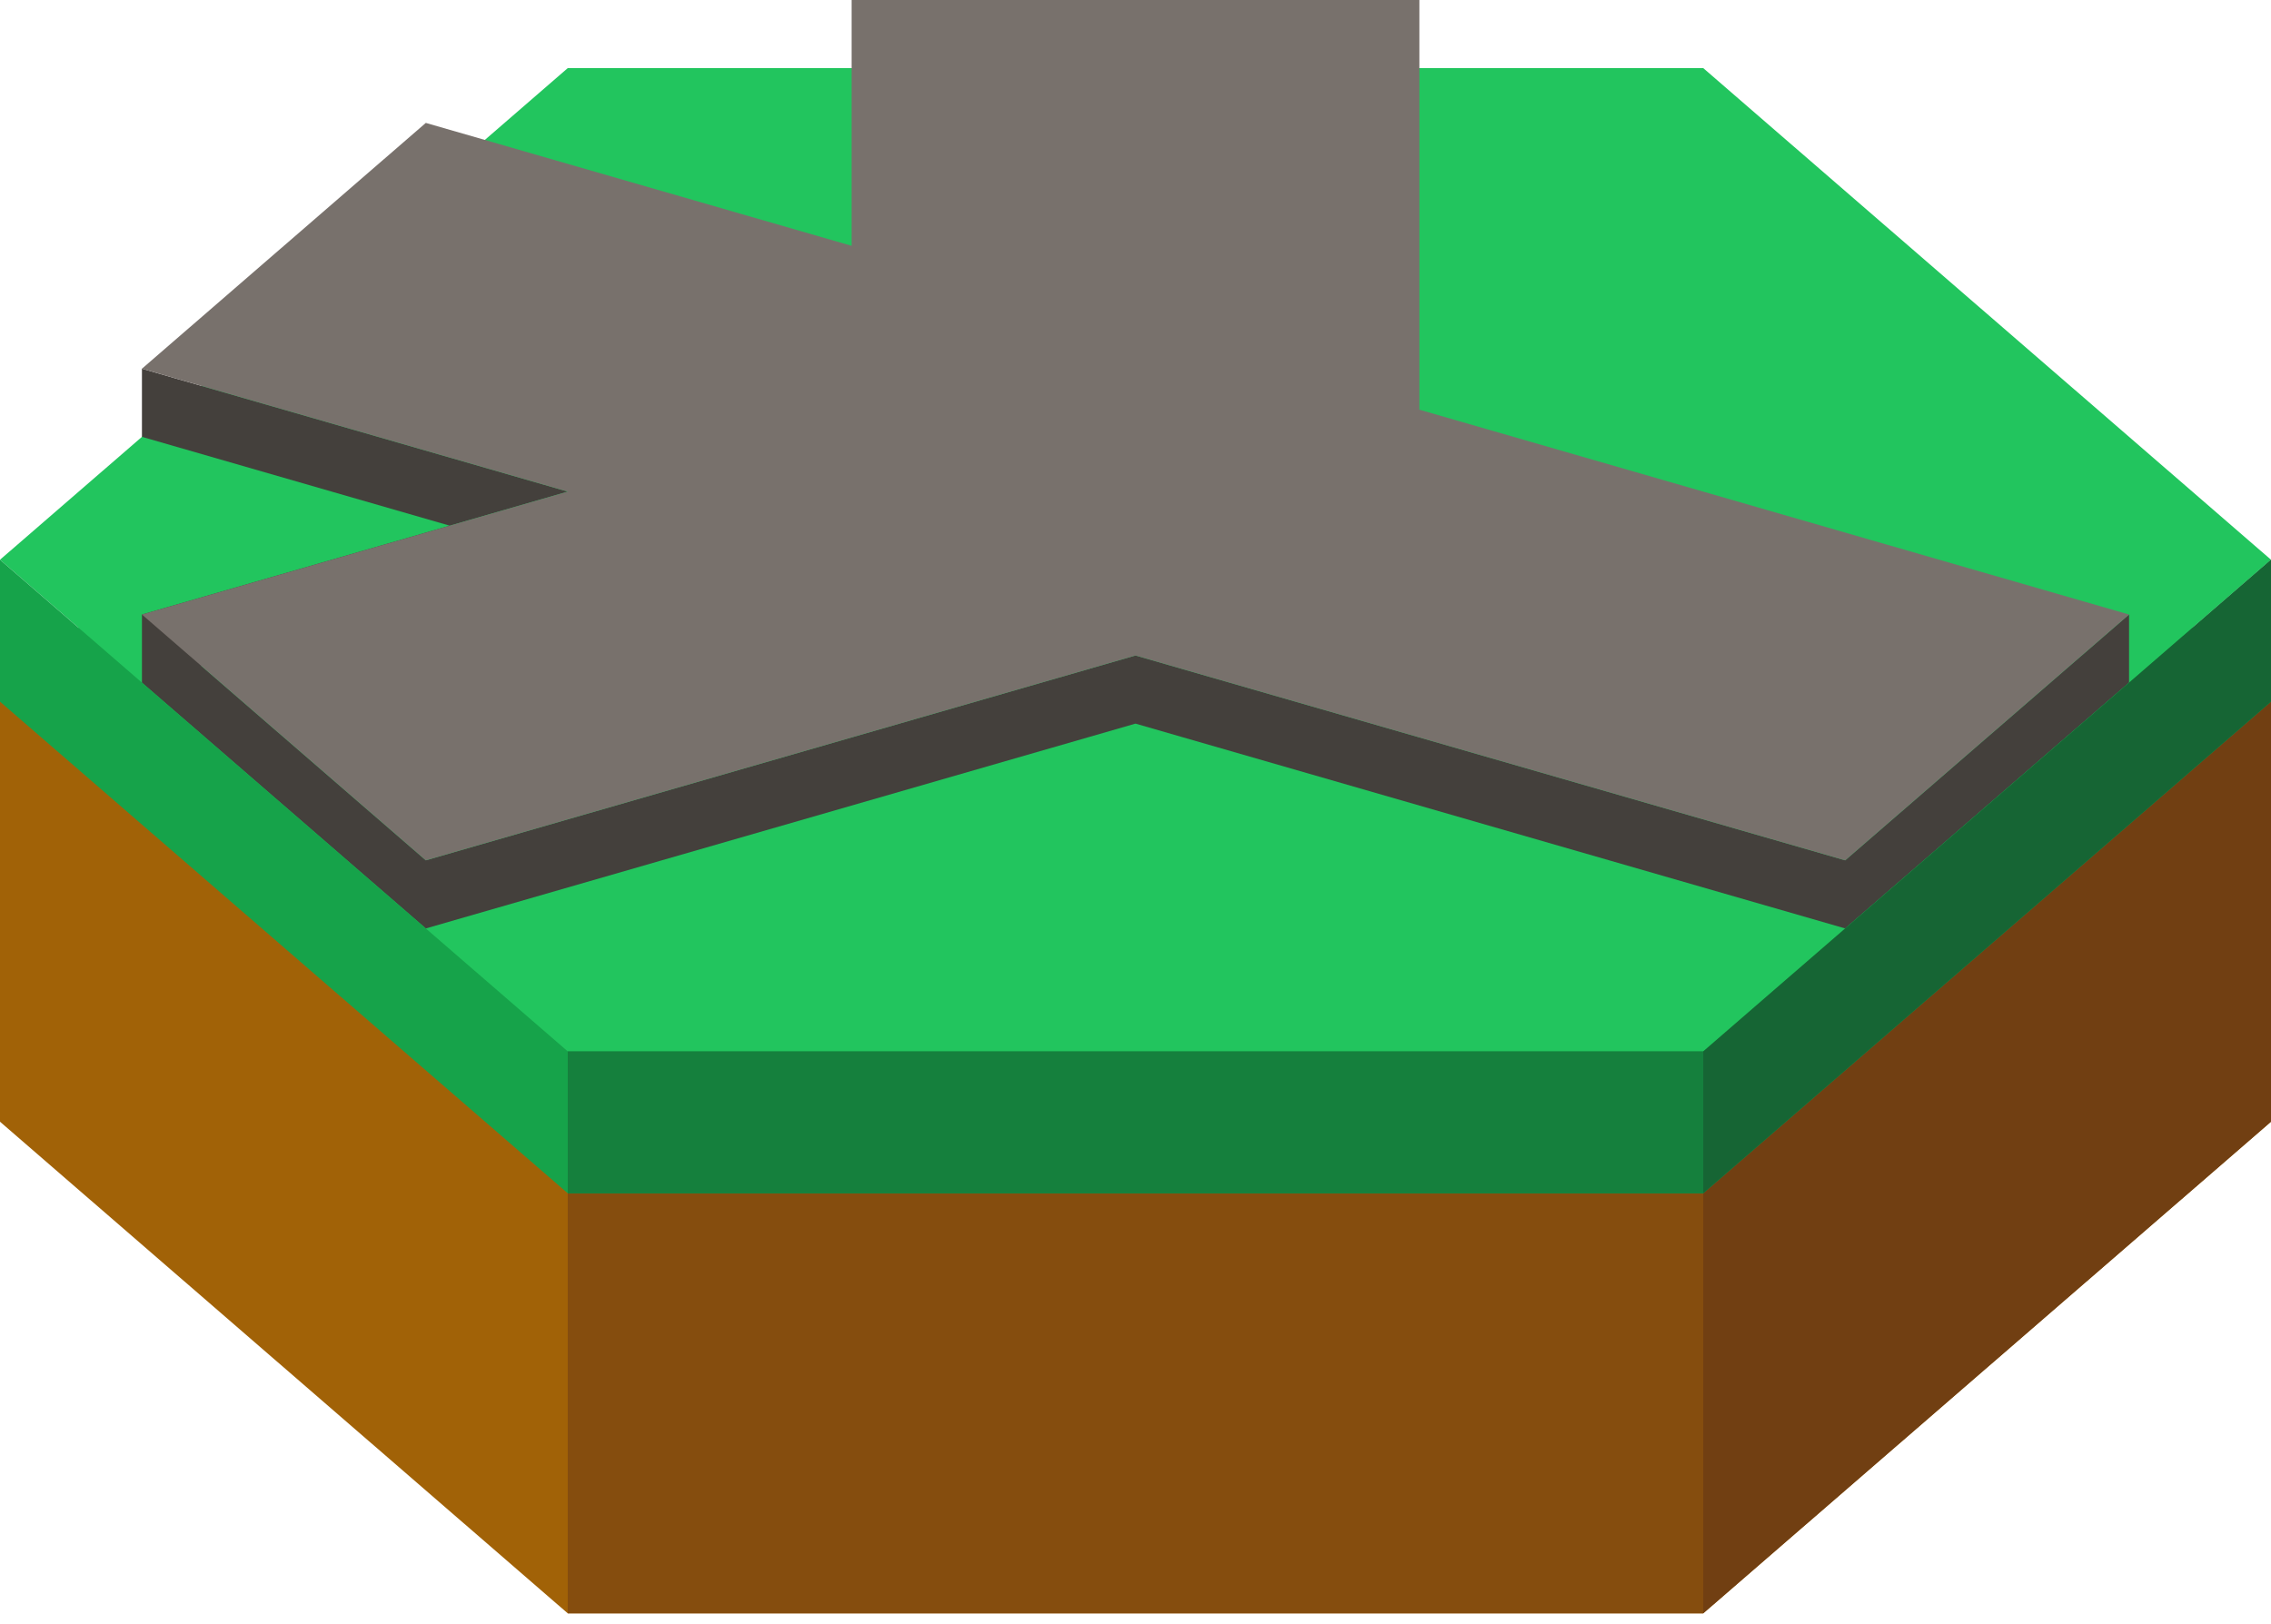 
<svg width="200" height="143" viewBox="0 0 200 143" fill="none" xmlns="http://www.w3.org/2000/svg">
<path d="M150 18L200 61.301L150 104.603H50L0 61.301L50 18H150Z" fill="#22C55E"/>
<path d="M50 104.603L0 61.301V98.8L50 142.101H150L200 98.8V61.301L150 104.603H50Z" fill="#A16207"/>
<path d="M200 61.301L150 104.603V142.101L200 98.8V61.301Z" fill="#713F12"/>
<path d="M150 104.603H50V142.101H150V104.603Z" fill="#854D0E"/>
<path d="M150 6L200 49.301L150 92.603H50L0 49.301L50 6H150Z" fill="#22C55E"/>
<path d="M187.5 60.127L175 70.952L162.5 81.777L100 63.735L37.5 81.777L25 70.952L12.5 60.127V54.127L39.608 46.301L12.5 38.476V32.476L50 43.301L39.608 46.301L50 49.301L17.696 58.627L25 64.952L37.5 75.777L100 57.735L162.5 75.777L175 64.952L187.5 54.127V60.127Z" fill="#44403C"/>
<path d="M187.5 54.127L175 64.952L162.5 75.777L100 57.735L37.5 75.777L25 64.952L12.5 54.127L50 43.301L12.5 32.476L25 21.651L37.5 10.825L75 21.651V0H100H125V36.084L187.5 54.127Z" fill="#78716C"/>
<path d="M0 49.301L50 92.603H150L200 49.301V61.801L150 105.102H50L0 61.801V49.301Z" fill="#16A34A"/>
<path d="M200 49.301L150 92.603V105.102L200 61.801V49.301Z" fill="#166534"/>
<path d="M150 92.603H50V105.102H150V92.603Z" fill="#15803D"/>
</svg>
